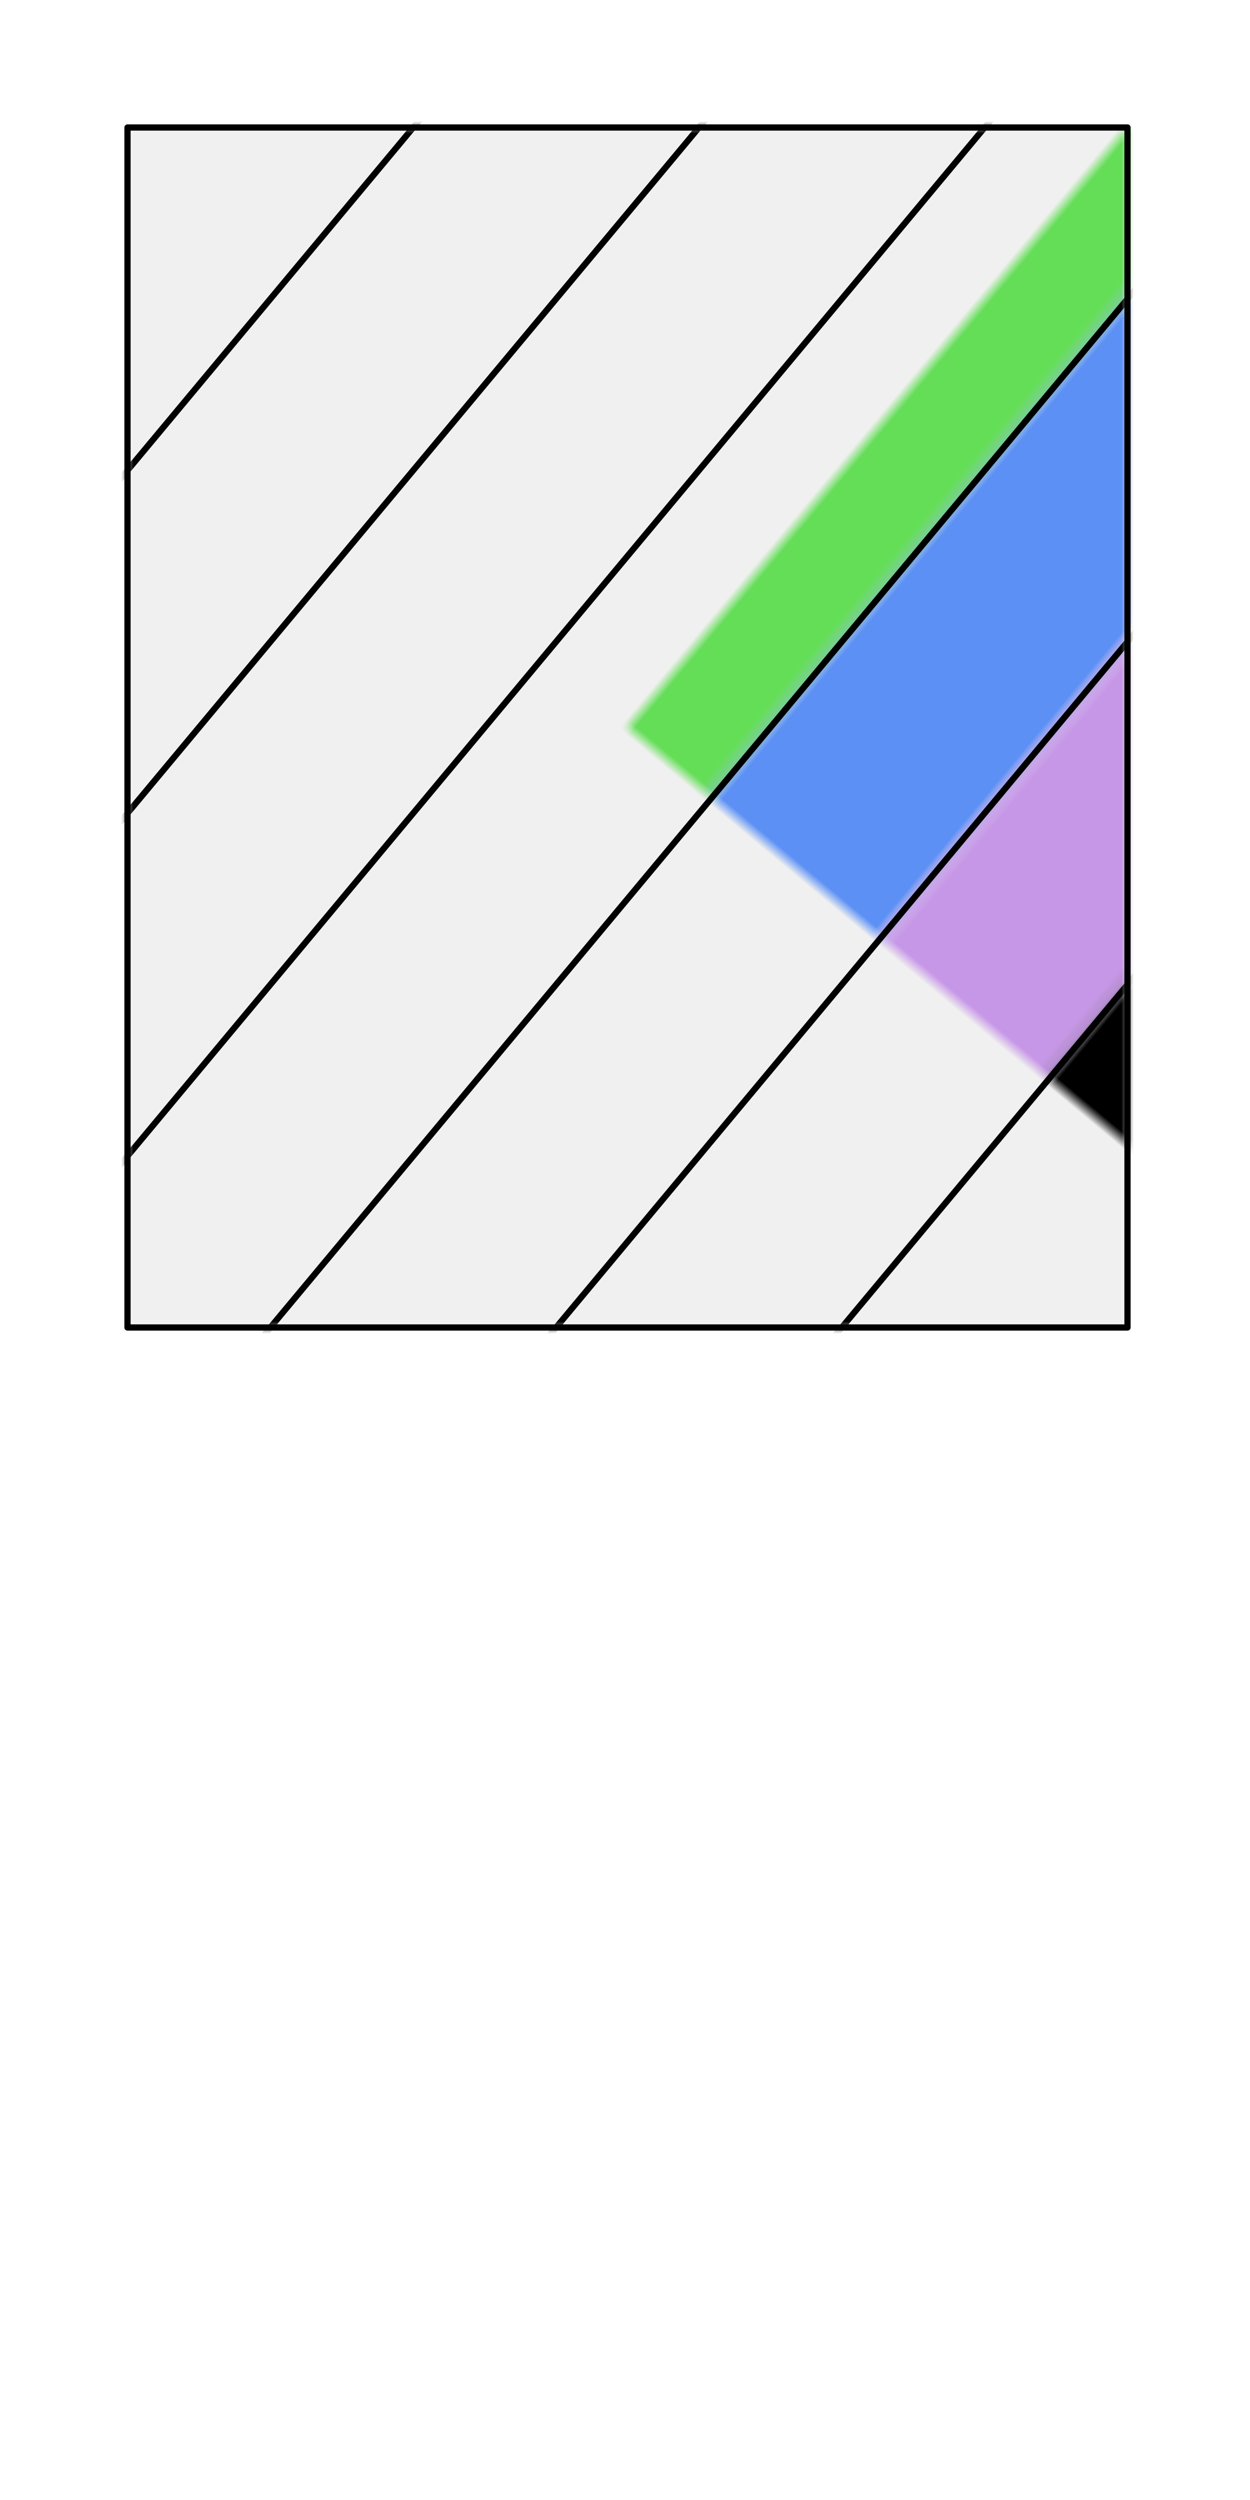<svg preserveAspectRatio="xMidYMin slice" viewBox="0 0 100 200" xmlns="http://www.w3.org/2000/svg"><g filter="url(#a)" transform="translate(10 10)"><defs><filter height="200%" id="a" width="200%" x="-20%" y="-20%"><feOffset dx=".2" dy=".2" in="SourceAlpha" result="offsetOut"/><feGaussianBlur in="offsetOut" result="blurOut"/><feBlend in2="blurOut" in="SourceGraphic"/></filter></defs><defs><mask id="b"><path d="M0 0h80v96H0z" fill="#fff"/></mask></defs><g mask="url(#b)"><path d="M0 0h80v96H0z" fill="#f0f0f0"/><g transform="rotate(-50.194 71.241 -18.7)" style="pointer-events:visiblePainted;cursor:pointer"><defs><mask id="c"><path d="M-62.482-43.898H1000V-1000h-2000v956.102h937.518z" fill="#fff"/><path d="M-62.482-43.898H62.482" fill="none" stroke-width=".1" stroke="#fff"/></mask></defs><g mask="url(#c)"><path fill="#fffff9" d="M-500-500H600V600H-500z" style="pointer-events:visiblePainted;cursor:pointer"/></g><defs><mask id="d"><path d="M-62.482-43.898H1000v17.559h-2000v-17.56h937.518z" fill="#fff"/><path d="M62.478-26.339h-124.96" fill="none" stroke-width=".1" stroke="#fff"/></mask></defs><g mask="url(#d)"><path fill="#ea3951" d="M-500-500H600V600H-500z" style="pointer-events:visiblePainted;cursor:pointer"/></g><defs><mask id="e"><path d="M62.478-26.339H-1000v17.56h2000v-17.56H62.478" fill="#fff"/><path d="M-62.482-8.78H62.482" fill="none" stroke-width=".1" stroke="#fff"/></mask></defs><g mask="url(#e)"><path fill="#f5e73e" d="M-500-500H600V600H-500z" style="pointer-events:visiblePainted;cursor:pointer"/></g><defs><mask id="f"><path d="M-62.482-8.78H1000V8.78h-2000V-8.78h937.518z" fill="#fff"/><path d="M62.478 8.78h-124.96" fill="none" stroke-width=".1" stroke="#fff"/></mask></defs><g mask="url(#f)"><path fill="#64de57" d="M-500-500H600V600H-500z" style="pointer-events:visiblePainted;cursor:pointer"/></g><defs><mask id="g"><path d="M62.478 8.78H-1000v17.559h2000V8.779H62.478" fill="#fff"/><path d="M-62.482 26.339H62.482" fill="none" stroke-width=".1" stroke="#fff"/></mask></defs><g mask="url(#g)"><path fill="#5c90f5" d="M-500-500H600V600H-500z" style="pointer-events:visiblePainted;cursor:pointer"/></g><defs><mask id="h"><path d="M-62.482 26.339H1000v17.56h-2000v-17.56h937.518z" fill="#fff"/><path d="M62.478 43.898h-124.96" fill="none" stroke-width=".1" stroke="#fff"/></mask></defs><g mask="url(#h)"><path fill="#c797e7" d="M-500-500H600V600H-500z" style="pointer-events:visiblePainted;cursor:pointer"/></g><defs><mask id="i"><path d="M62.478 43.898H-1000V1000h2000V43.898H62.478z" fill="#fff"/></mask></defs><g mask="url(#i)"><path d="M-500-500H600V600H-500z" style="pointer-events:visiblePainted;cursor:pointer"/></g><path d="M-62.482-43.898H62.482m-.004 17.559h-124.96m0 17.559H62.482m-.004 17.56h-124.96m0 17.559H62.482m-.004 17.559h-124.96" fill="none" stroke-linecap="round" stroke-linejoin="round" stroke-width=".5" stroke="#000"/></g></g><path d="M0 0h80v96H0z" fill="none" stroke-linecap="round" stroke-linejoin="round" stroke-width=".5" stroke="#000"/></g></svg>